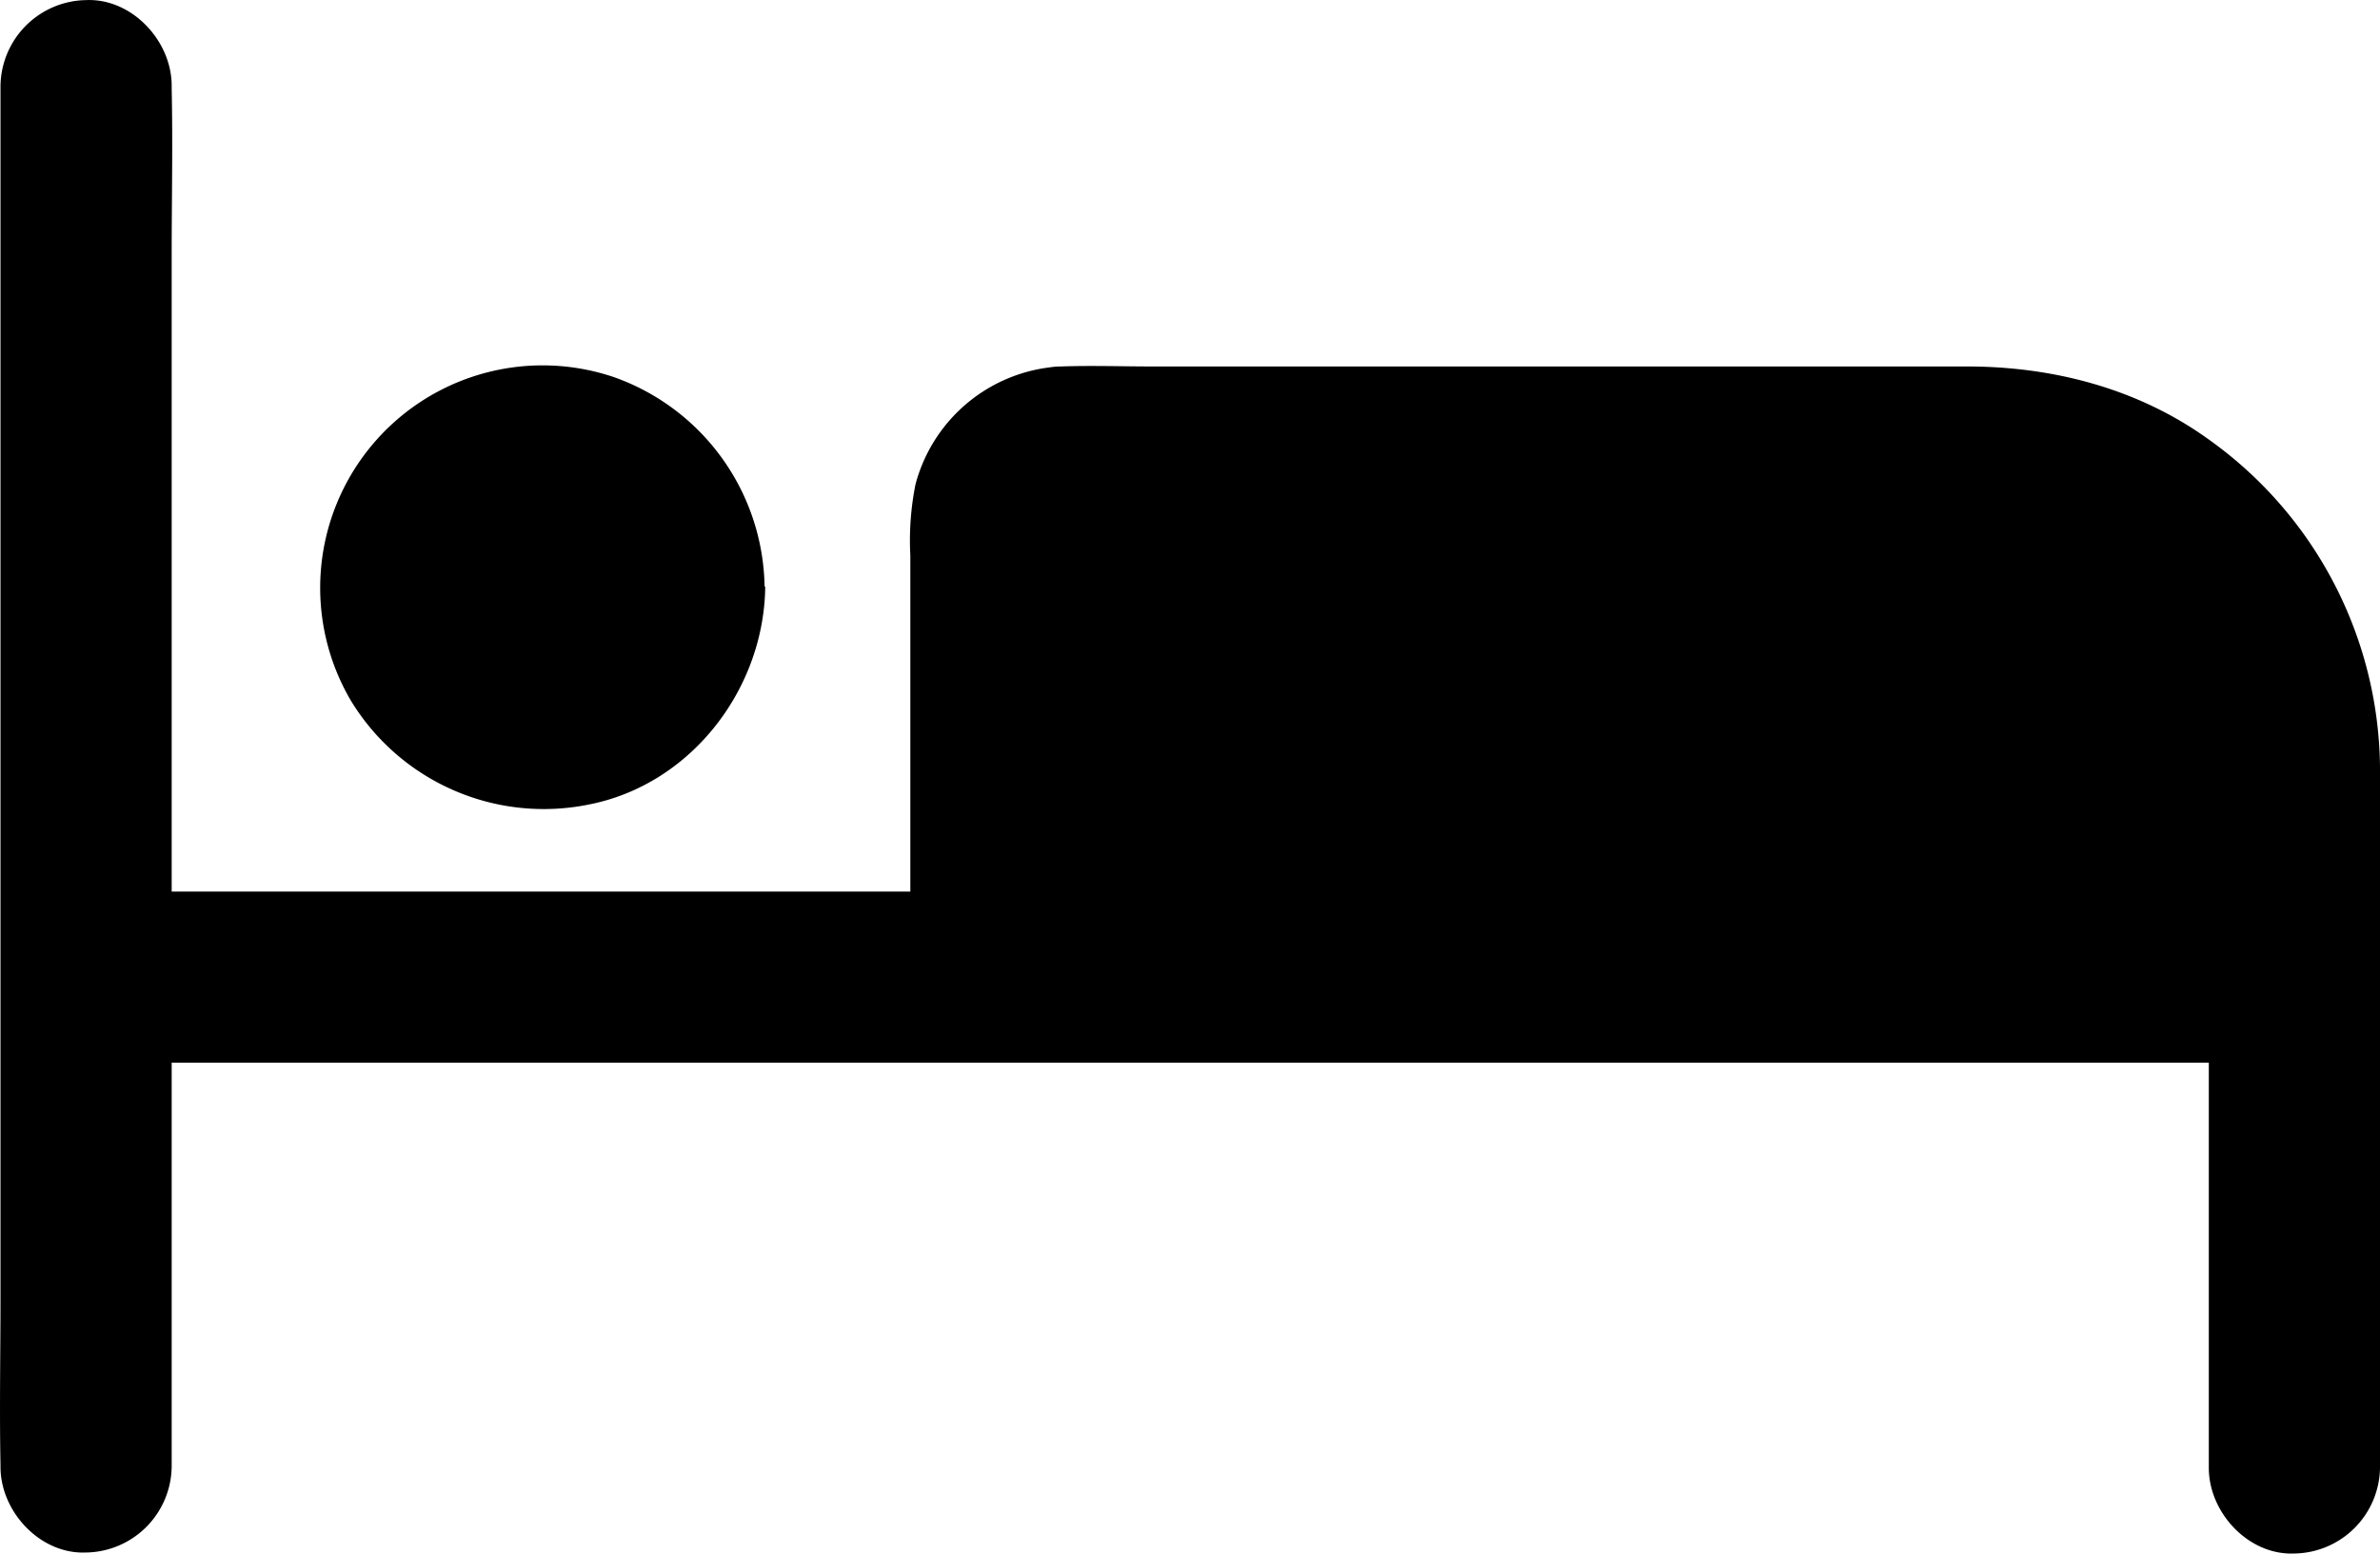 <svg xmlns="http://www.w3.org/2000/svg" viewBox="0 0 239.69 156.44"><title>hotel</title><g data-name="Layer 1"><path d="M222.33 44.17c-7.06-5.06-15.6-7.27-24.22-7.27h-82c-3.07 0-6.2-.11-9.28 0a7.14 7.14 0 0 0-1.12.09A16 16 0 0 0 92.2 48.77a28.64 28.64 0 0 0-.52 7.15v33.85H17.29v-64c0-5.6.12-11.23 0-16.86v-.28c0-4.51-4-8.82-8.62-8.62A8.76 8.76 0 0 0 .05 8.63v122c0 5.6-.11 11.24 0 16.84v.23c0 4.51 4 8.82 8.62 8.62a8.76 8.76 0 0 0 8.62-8.62V107h205.16v40.8c0 4.51 4 8.82 8.62 8.62a8.76 8.76 0 0 0 8.62-8.62V77.24a41 41 0 0 0-17.36-33.07z"/><path d="M77 59a22.76 22.76 0 0 0-15.09-21 22.4 22.4 0 0 0-26.57 32.55A22.75 22.75 0 0 0 59.33 81c10.17-2 17.44-11.41 17.73-21.55v-.38S77 59.05 77 59z"/></g></svg>